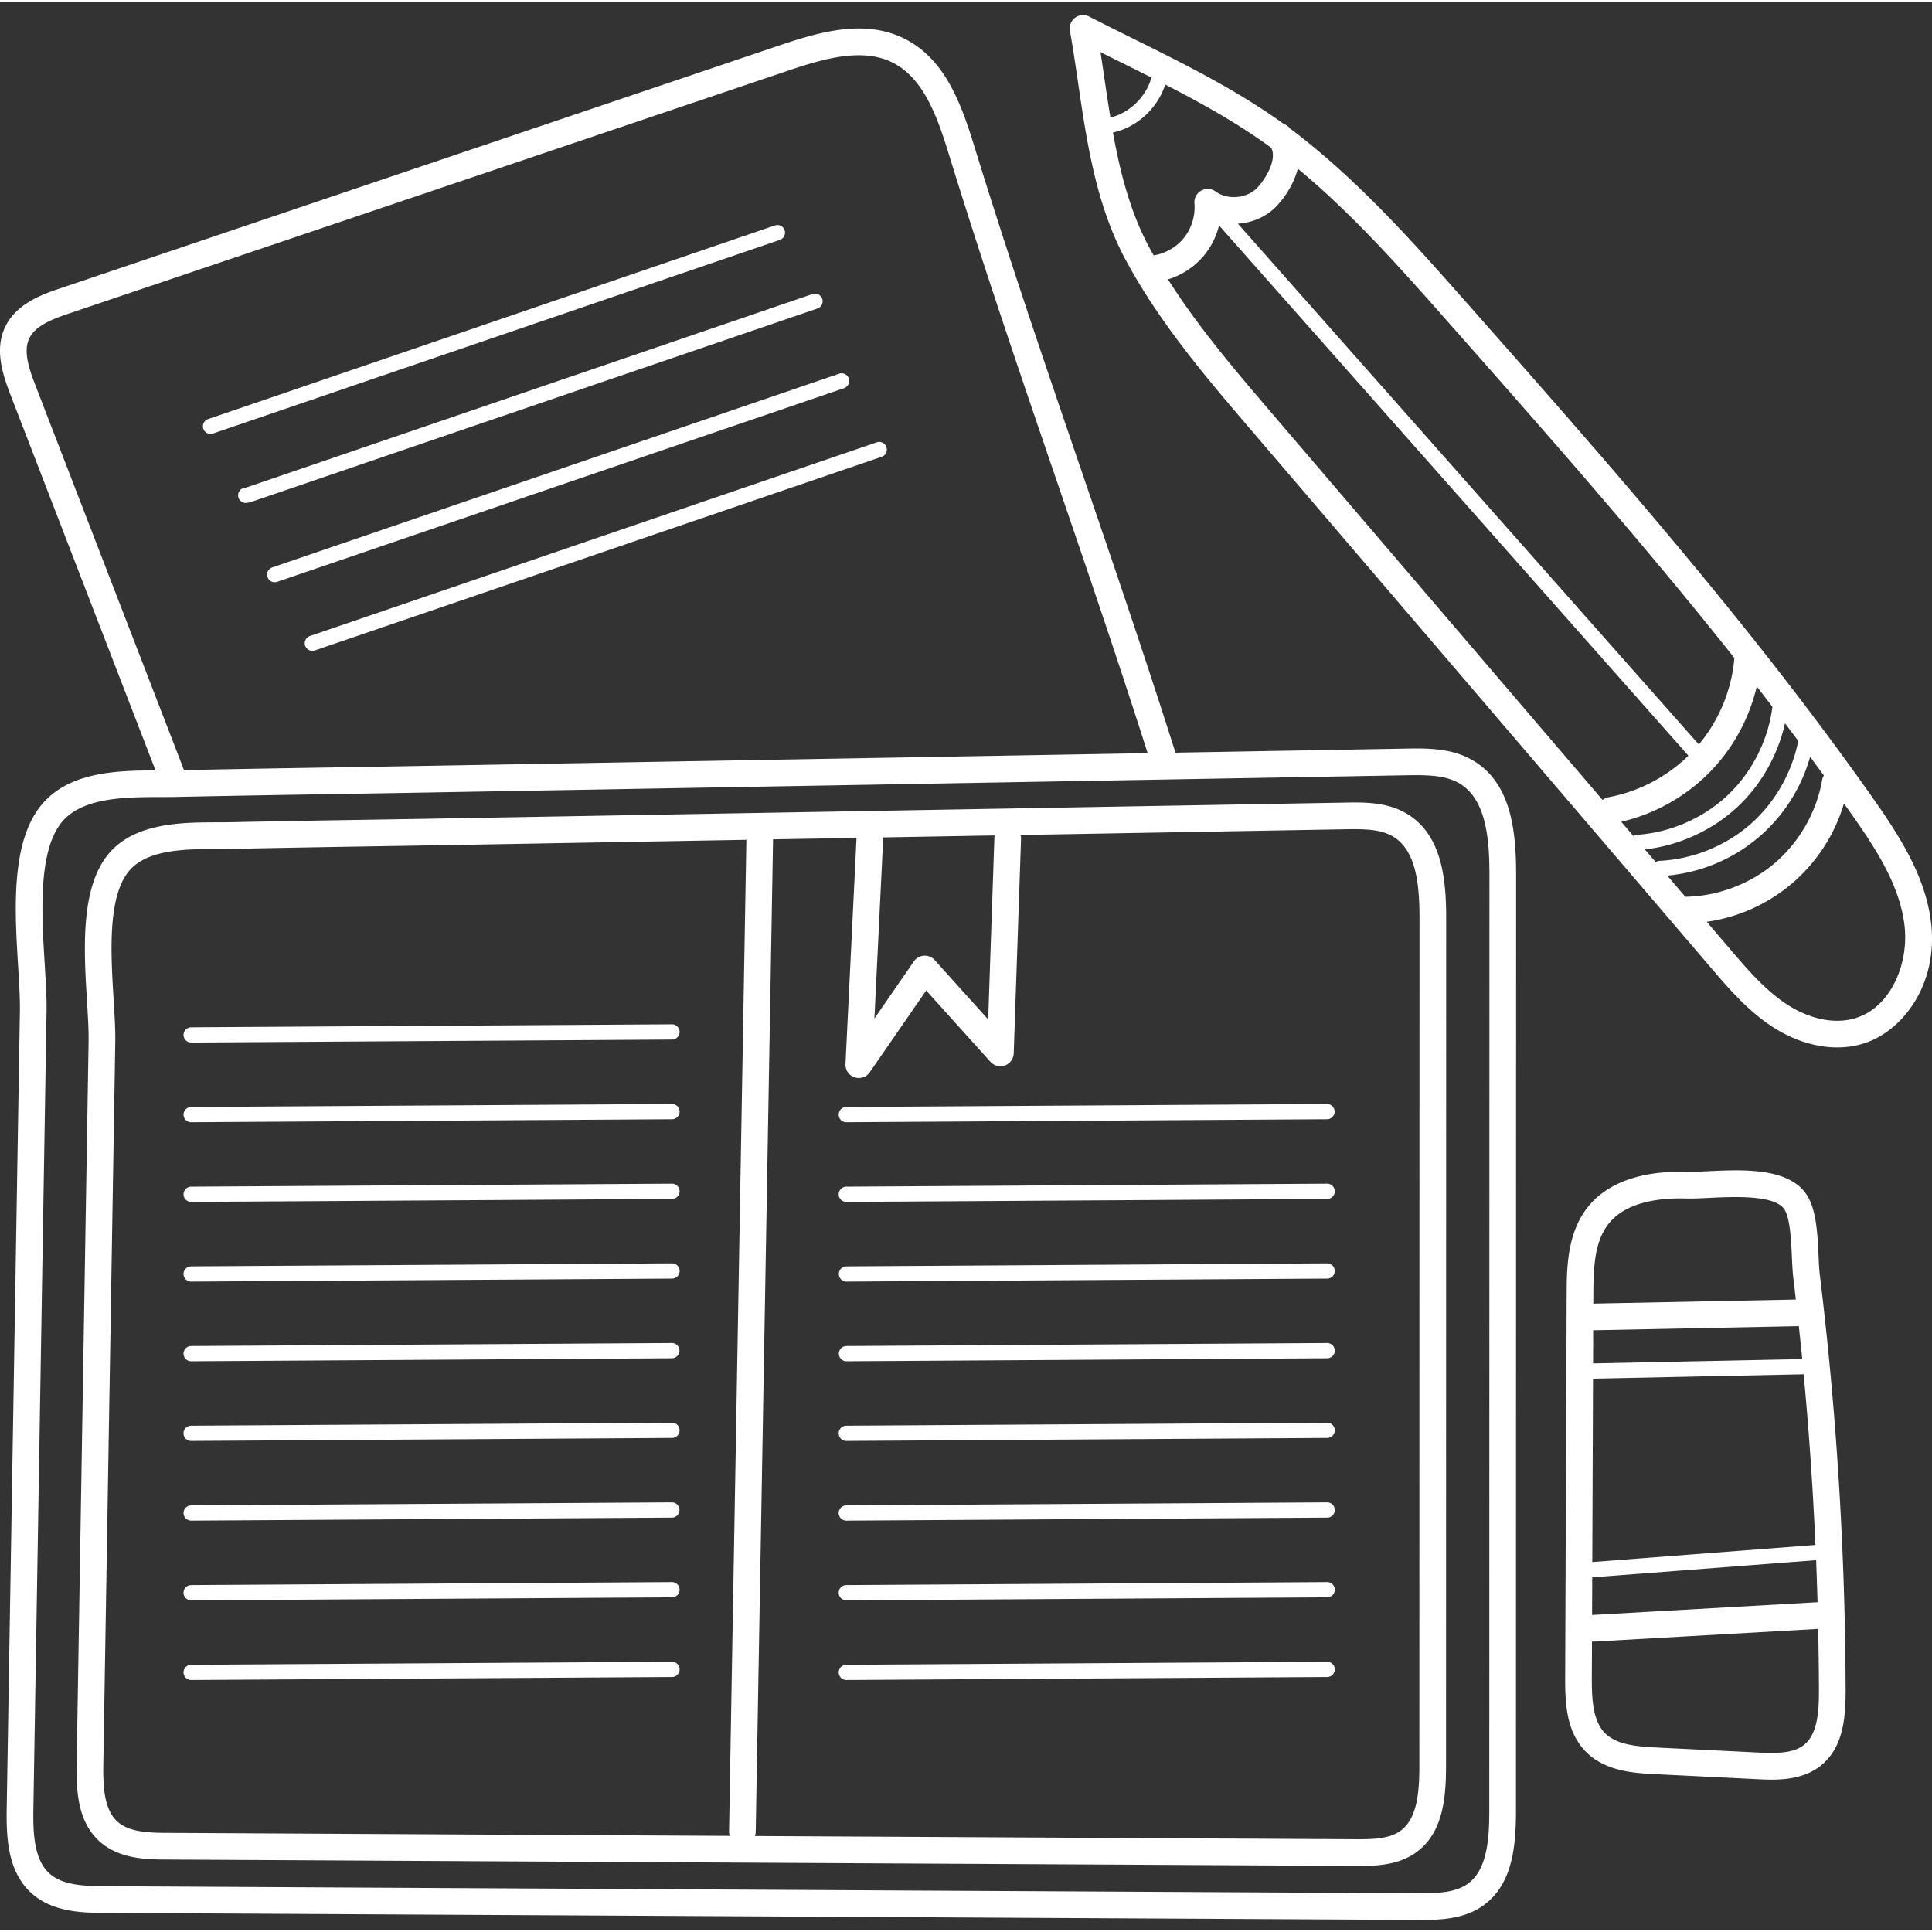<svg xmlns="http://www.w3.org/2000/svg" height="512" viewBox="0 -3 511.999 511" width="512"><rect x="0" y="-3" width="511.999" height="511" fill="#333333" stroke="none"/><path d="M511.742 240.973c-1.46-12.305-8.43-23.055-15.441-33.016-32.492-46.137-70.383-89.05-107.028-130.55-13.828-15.66-28.125-31.848-45.02-45.044a130.51 130.51 0 0 0-2.37-1.8c-.063-.075-.11-.153-.176-.227a3.51 3.51 0 0 0-1.437-.95c-12.516-9.034-26.438-15.948-39.958-22.644-3.84-1.906-7.808-3.875-11.671-5.855a3.547 3.547 0 0 0-3.715.304 3.533 3.533 0 0 0-1.38 3.457c.798 4.512 1.481 9.18 2.145 13.696 2.336 15.894 4.75 32.328 12.579 46.945 8.972 16.742 21.375 31.25 33.37 45.273l121.614 142.211c4.879 5.707 9.922 11.602 16.566 15.899 5.496 3.555 11.446 5.402 17.063 5.402 2.355 0 4.656-.324 6.836-.988 10.218-3.09 20.008-15.398 18.023-32.113zm-65.097-6.805l-4.81-5.625a43.495 43.495 0 0 0 25.103-10.926 43.5 43.5 0 0 0 12.761-20.558c1.219 1.648 2.434 3.3 3.64 4.957a3.474 3.474 0 0 0-.452 1.199c-1.461 8.406-6.008 16.406-12.485 21.957-6.476 5.55-15.082 8.824-23.609 8.98-.05 0-.098.012-.148.016zm-10.747-12.563c9.352-1.046 18.442-5.312 25.18-11.863 5.945-5.781 10.152-13.445 11.965-21.57 1.176 1.547 2.344 3.105 3.512 4.66-1.621 8.281-6.055 16.152-12.32 21.781-6.63 5.953-15.536 9.606-24.438 10.02-.379.02-.723.148-1.016.34zm-6.257-7.32c9.523-2.215 18.277-7.347 24.832-14.62 5.425-6.017 9.238-13.38 11.09-21.24 1.39 1.786 2.765 3.583 4.144 5.38-1.082 8.632-5.21 16.98-11.445 23.039-6.496 6.316-15.407 10.285-24.442 10.894a1.983 1.983 0 0 0-.949.325zM383.973 82.082c25.37 28.734 51.34 58.152 75.656 88.8a41.215 41.215 0 0 1-9.422 22.911L328.051 55.777c3.941-.25 7.793-1.922 10.512-4.925 2.476-2.735 4.488-6.176 5.363-9.66 14.683 12.183 27.562 26.753 40.047 40.89zm-86.797-69.008c2.644 1.309 5.3 2.63 7.96 3.969-1.386 5.074-5.753 9.383-10.87 10.598a661.458 661.458 0 0 1-1.579-10.325c-.335-2.304-.68-4.644-1.042-6.992 1.855.93 3.707 1.848 5.53 2.75zm-2.23 18.547c6.437-1.418 11.843-6.473 13.85-12.719 9.708 4.98 19.317 10.336 28.06 16.739 1.566 2.793-1 7.672-3.532 10.464-2.703 2.989-7.926 3.52-11.176 1.137a3.539 3.539 0 0 0-3.82-.23 3.54 3.54 0 0 0-1.789 3.383c.281 3.32-.828 6.828-2.977 9.378-1.949 2.317-4.824 3.918-7.824 4.407-.418-.743-.836-1.48-1.234-2.23-5-9.329-7.656-19.747-9.559-30.329zM309.53 70.54c3.653-1.121 6.969-3.273 9.442-6.215a20.018 20.018 0 0 0 4.09-8.086L447.445 196.77c-5.797 5.66-13.238 9.542-21.226 11.015a3.455 3.455 0 0 0-1.531.707l-87.672-102.52c-9.614-11.242-19.493-22.8-27.485-35.433zm182.14 195.785c-5.394 1.633-11.956.328-18.01-3.586-5.782-3.738-10.485-9.238-15.036-14.554l-6.324-7.399A44.472 44.472 0 0 0 475 230.54a44.457 44.457 0 0 0 13.664-21.105c.617.867 1.242 1.726 1.856 2.597 6.761 9.602 12.933 19.102 14.199 29.774 1.16 9.757-3.403 21.597-13.047 24.52zm-118.705-54.098c-5.29-3.227-11.504-3.122-16.5-3.028l-236.414 4.164c-6.512.114-13.028.223-19.543.328-12.813.207-26.067.426-39.102.704-1.21.027-2.5.027-3.832.03-9.36.016-22.18.04-29.062 8.68-7.266 9.118-6.266 25.473-5.461 38.614.246 4.023.476 7.824.426 10.828l-3.16 191.285c-.122 7.285.246 15.496 6.156 20.746 5.242 4.66 12.73 4.7 17.683 4.723l315.043 1.687c.395 0 .805.004 1.223.004 4.504 0 10.226-.25 14.816-3.543 7.008-5.023 7.973-13.976 7.977-22.902l.035-224.84c0-10.484-1.219-21.95-10.285-27.48zm-138.895 6.195l29.547-.52c-.054.23-.09.47-.097.715l-1.641 48.047-14.172-15.734a3.52 3.52 0 0 0-2.855-1.16 3.514 3.514 0 0 0-2.68 1.52l-10.445 15.136zM31.164 479.293c-3.668-3.258-3.875-9.629-3.781-15.344l3.164-191.285c.05-3.277-.188-7.21-.442-11.371-.73-11.938-1.636-26.79 3.938-33.785 4.762-5.98 15.176-5.996 23.543-6.012 1.383-.004 2.719-.004 3.973-.031 13.02-.277 26.261-.496 39.066-.707 6.52-.106 13.035-.211 19.55-.324l77.622-1.371-4.59 262.765c-.004.426.074.828.203 1.207l-149.215-.8c-5.152-.028-10.027-.274-13.03-2.942zm344.98-14.746c0 7.043-.609 13.992-5.027 17.16-2.91 2.09-7.101 2.238-11.879 2.211l-159.18-.848c.126-.351.208-.722.215-1.117l4.594-263.015 22.117-.391-2.921 59.922a3.538 3.538 0 0 0 2.398 3.523 3.54 3.54 0 0 0 1.129.184c1.14 0 2.238-.551 2.91-1.528l14.95-21.664 17.034 18.914a3.539 3.539 0 0 0 3.836.957 3.542 3.542 0 0 0 2.325-3.203l1.94-56.789a3.51 3.51 0 0 0-.147-1.078l86.152-1.52c5.187-.09 9.418-.003 12.691 1.997 6.082 3.71 6.899 12.925 6.899 21.445zm0 0" fill="#FFF"/><path d="M390.605 198.18c-5.742-3.508-12.55-3.39-18.02-3.293l-61.073 1.078c-7.989-25.207-16.45-49.957-24.64-73.903-9.61-28.109-19.548-57.167-28.755-87.066-3.492-11.344-7.785-22.867-18.324-28.195-10.387-5.25-22.082-2.031-33.176 1.71L15.93 72.922C11.613 74.38 4.387 76.817 1.375 83.13c-2.828 5.937-.758 12.406 1.402 18.004l38.438 99.535c-10.582.031-23.277.418-30.465 9.437-7.934 9.958-6.836 27.942-5.953 42.391.273 4.445.531 8.649.473 11.98L1.78 475.689c-.133 7.96.262 16.933 6.672 22.625 5.688 5.054 13.871 5.097 19.285 5.125l347.864 1.859c.437.004.882.008 1.343.008 4.926 0 11.176-.274 16.149-3.844 7.601-5.453 8.652-15.23 8.652-24.984l.04-248.27c.003-11.473-1.325-24.016-11.18-30.027zM7.758 86.172c1.59-3.336 6.023-5.067 10.433-6.555l190.692-64.406c9.668-3.266 19.777-6.117 27.722-2.102 8.067 4.078 11.711 14.078 14.758 23.97 9.239 30 19.196 59.112 28.82 87.269 7.958 23.27 16.172 47.308 23.954 71.746l-192.594 3.394c-7.223.125-14.441.246-21.664.364-13.477.218-27.39.449-41.117.738L9.372 98.586c-1.704-4.418-3.235-9.016-1.614-12.414zm386.918 390.3c0 7.872-.692 15.653-5.703 19.247-3.305 2.37-8.004 2.55-13.336 2.511l-347.86-1.859c-5.761-.031-11.218-.308-14.632-3.344-4.168-3.703-4.403-10.832-4.297-17.222l3.488-211.215c.062-3.606-.203-7.938-.484-12.527-.809-13.239-1.813-29.72 4.425-37.555 5.375-6.738 16.97-6.762 26.286-6.778 1.527-.003 2.996-.003 4.378-.035 14.348-.308 28.942-.543 43.051-.777 7.227-.117 14.453-.234 21.676-.363l261.043-4.598c.848-.016 1.672-.027 2.477-.027 4.675 0 8.582.355 11.734 2.28 6.871 4.196 7.797 14.485 7.793 23.997zm87.578-142.277c-.156-1.273-.234-3.023-.32-4.879-.262-5.757-.559-12.28-3.176-16.238-4.77-7.21-17.063-6.625-26.04-6.195-2.171.105-4.222.203-5.714.16-12.07-.332-21.152 2.914-26.274 9.41-5.488 6.953-5.523 16.32-5.55 23.156l-.395 101.465c-.027 7.133.38 14.531 5.567 19.727 5.214 5.226 13.097 5.613 18.316 5.87l26.965 1.333c1.164.055 2.472.121 3.87.121 4.173 0 9.087-.582 12.974-3.672 5.863-4.66 6.652-12.344 6.632-19.95a934.454 934.454 0 0 0-4.468-88.644 934.067 934.067 0 0 0-2.387-21.664zm-60.297 80.317l59.332-4.547c.148 3.715.277 7.426.383 11.137l-59.7 3.382c-.019 0-.035.008-.054.008zm54.75-66.582a994.034 994.034 0 0 1 .91 8.738l-55.437 1.152.03-8.785 54.376-1.09c.043 0 .078-.011.121-.015zm-54.543 13.933l55.824-1.16c1.407 15 2.45 30.11 3.121 45.227l-59.136 4.53zm4.117-41.031c4.32-5.48 12.453-6.742 19.031-6.742.508 0 1.004.008 1.493.023 1.757.043 3.941-.054 6.254-.168 6.453-.308 17.25-.824 19.804 3.032 1.54 2.328 1.813 8.3 2.008 12.66.094 1.992.18 3.875.363 5.414.239 1.937.453 3.89.68 5.84l-53.672 1.078.008-2.332c.027-7.532.352-14.145 4.031-18.805zm51.793 138.09c-2.86 2.273-7.351 2.254-12.094 2.02l-26.964-1.329c-5.47-.27-10.63-.765-13.664-3.804-3.266-3.278-3.52-9.063-3.5-14.707l.039-9.582c.093.007.183.027.277.027.066 0 .137 0 .203-.004l59.461-3.371c.11 5.457.191 10.91.207 16.351.016 5.829-.457 11.606-3.965 14.399zm0 0" fill="#FFF"/><path d="M178.082 267.953h-.016l-127.418.793a2.026 2.026 0 0 0-2.007 2.035 2.02 2.02 0 0 0 2.023 2.004h.012l127.418-.793a2.025 2.025 0 0 0 2.008-2.031 2.022 2.022 0 0 0-2.02-2.008zm0 21.117h-.016l-127.418.793a2.025 2.025 0 0 0-2.007 2.032 2.023 2.023 0 0 0 2.023 2.007h.012l127.418-.793a2.026 2.026 0 0 0 2.008-2.035 2.021 2.021 0 0 0-2.02-2.004zm0 21.118h-.016l-127.418.792a2.025 2.025 0 0 0-2.007 2.032 2.023 2.023 0 0 0 2.023 2.008h.012l127.418-.793a2.026 2.026 0 0 0 2.008-2.036 2.021 2.021 0 0 0-2.02-2.003zm0 21.112h-.016l-127.418.798a2.025 2.025 0 0 0-2.007 2.03 2.023 2.023 0 0 0 2.023 2.009h.012l127.418-.797a2.02 2.02 0 0 0-.012-4.04zm0 21.118h-.016l-127.418.797a2.025 2.025 0 0 0-2.007 2.031 2.023 2.023 0 0 0 2.023 2.008h.012l127.418-.797a2.02 2.02 0 0 0-.012-4.039zm0 21.117h-.016l-127.418.797a2.02 2.02 0 0 0 .012 4.04h.016l127.418-.798a2.014 2.014 0 0 0 2.004-2.031 2.019 2.019 0 0 0-2.016-2.008zm0 21.117h-.016l-127.418.797a2.025 2.025 0 0 0-2.007 2.031 2.023 2.023 0 0 0 2.023 2.008h.012l127.418-.797a2.02 2.02 0 0 0-.012-4.039zm0 21.118h-.016l-127.418.796a2.02 2.02 0 0 0 .016 4.04h.012l127.418-.797a2.025 2.025 0 0 0 2.008-2.032 2.022 2.022 0 0 0-2.02-2.007zm173.625-126.7h-.012l-127.418.793a2.02 2.02 0 0 0 .012 4.04h.012l127.418-.794a2.02 2.02 0 0 0-.012-4.039zm0 21.118h-.012l-127.418.792a2.02 2.02 0 0 0 .012 4.04h.012l127.418-.793a2.02 2.02 0 0 0-.012-4.04zm0 21.112h-.012l-127.418.798a2.02 2.02 0 0 0 .012 4.039h.012l127.418-.797a2.015 2.015 0 0 0 2.008-2.031 2.022 2.022 0 0 0-2.02-2.008zm0 21.118h-.012l-127.418.797a2.02 2.02 0 0 0 .012 4.039h.012l127.418-.797a2.015 2.015 0 0 0 2.008-2.031 2.022 2.022 0 0 0-2.02-2.008zm0 21.117h-.012l-127.418.797a2.02 2.02 0 0 0 .012 4.04h.012l127.418-.798a2.015 2.015 0 0 0 2.008-2.031 2.022 2.022 0 0 0-2.02-2.008zm0 21.117h-.012l-127.418.797a2.02 2.02 0 0 0 .012 4.04h.012l127.418-.798a2.02 2.02 0 0 0-.012-4.04zm0 21.118h-.012l-127.418.796a2.015 2.015 0 0 0-2.007 2.032 2.022 2.022 0 0 0 2.02 2.007h.01l127.419-.796a2.02 2.02 0 0 0-.012-4.04zm0 21.117h-.012l-127.418.797a2.015 2.015 0 0 0-2.007 2.03 2.019 2.019 0 0 0 2.02 2.005h.01l127.419-.793a2.02 2.02 0 0 0-.012-4.04zm-173.625 0h-.016l-127.418.797a2.015 2.015 0 0 0-2.007 2.03 2.019 2.019 0 0 0 2.02 2.005h.015l127.418-.793a2.019 2.019 0 0 0-.012-4.04zM55.805 111.496c.215 0 .43-.035.644-.11l150.223-51.32a2.022 2.022 0 0 0 1.258-2.566 2.014 2.014 0 0 0-2.563-1.258l-150.222 51.32a2.019 2.019 0 0 0-1.258 2.567 2.018 2.018 0 0 0 1.918 1.367zm9.972 18.184c.211 0 .43-.035.645-.11l150.223-51.32a2.025 2.025 0 0 0 1.257-2.566 2.018 2.018 0 0 0-2.562-1.258l-150.227 51.32a2.021 2.021 0 1 0 .664 3.934zm7.039 21.117c.211 0 .43-.035.645-.11l150.223-51.32a2.025 2.025 0 0 0 1.257-2.566 2.014 2.014 0 0 0-2.562-1.258l-150.227 51.32a2.025 2.025 0 0 0-1.257 2.567 2.027 2.027 0 0 0 1.921 1.367zm9.974 18.183c.21 0 .429-.035.644-.109l150.222-51.32a2.025 2.025 0 0 0 1.258-2.567 2.018 2.018 0 0 0-2.562-1.257l-150.227 51.32a2.025 2.025 0 0 0-1.258 2.566 2.027 2.027 0 0 0 1.922 1.367zm0 0" fill="#FFF"/></svg>